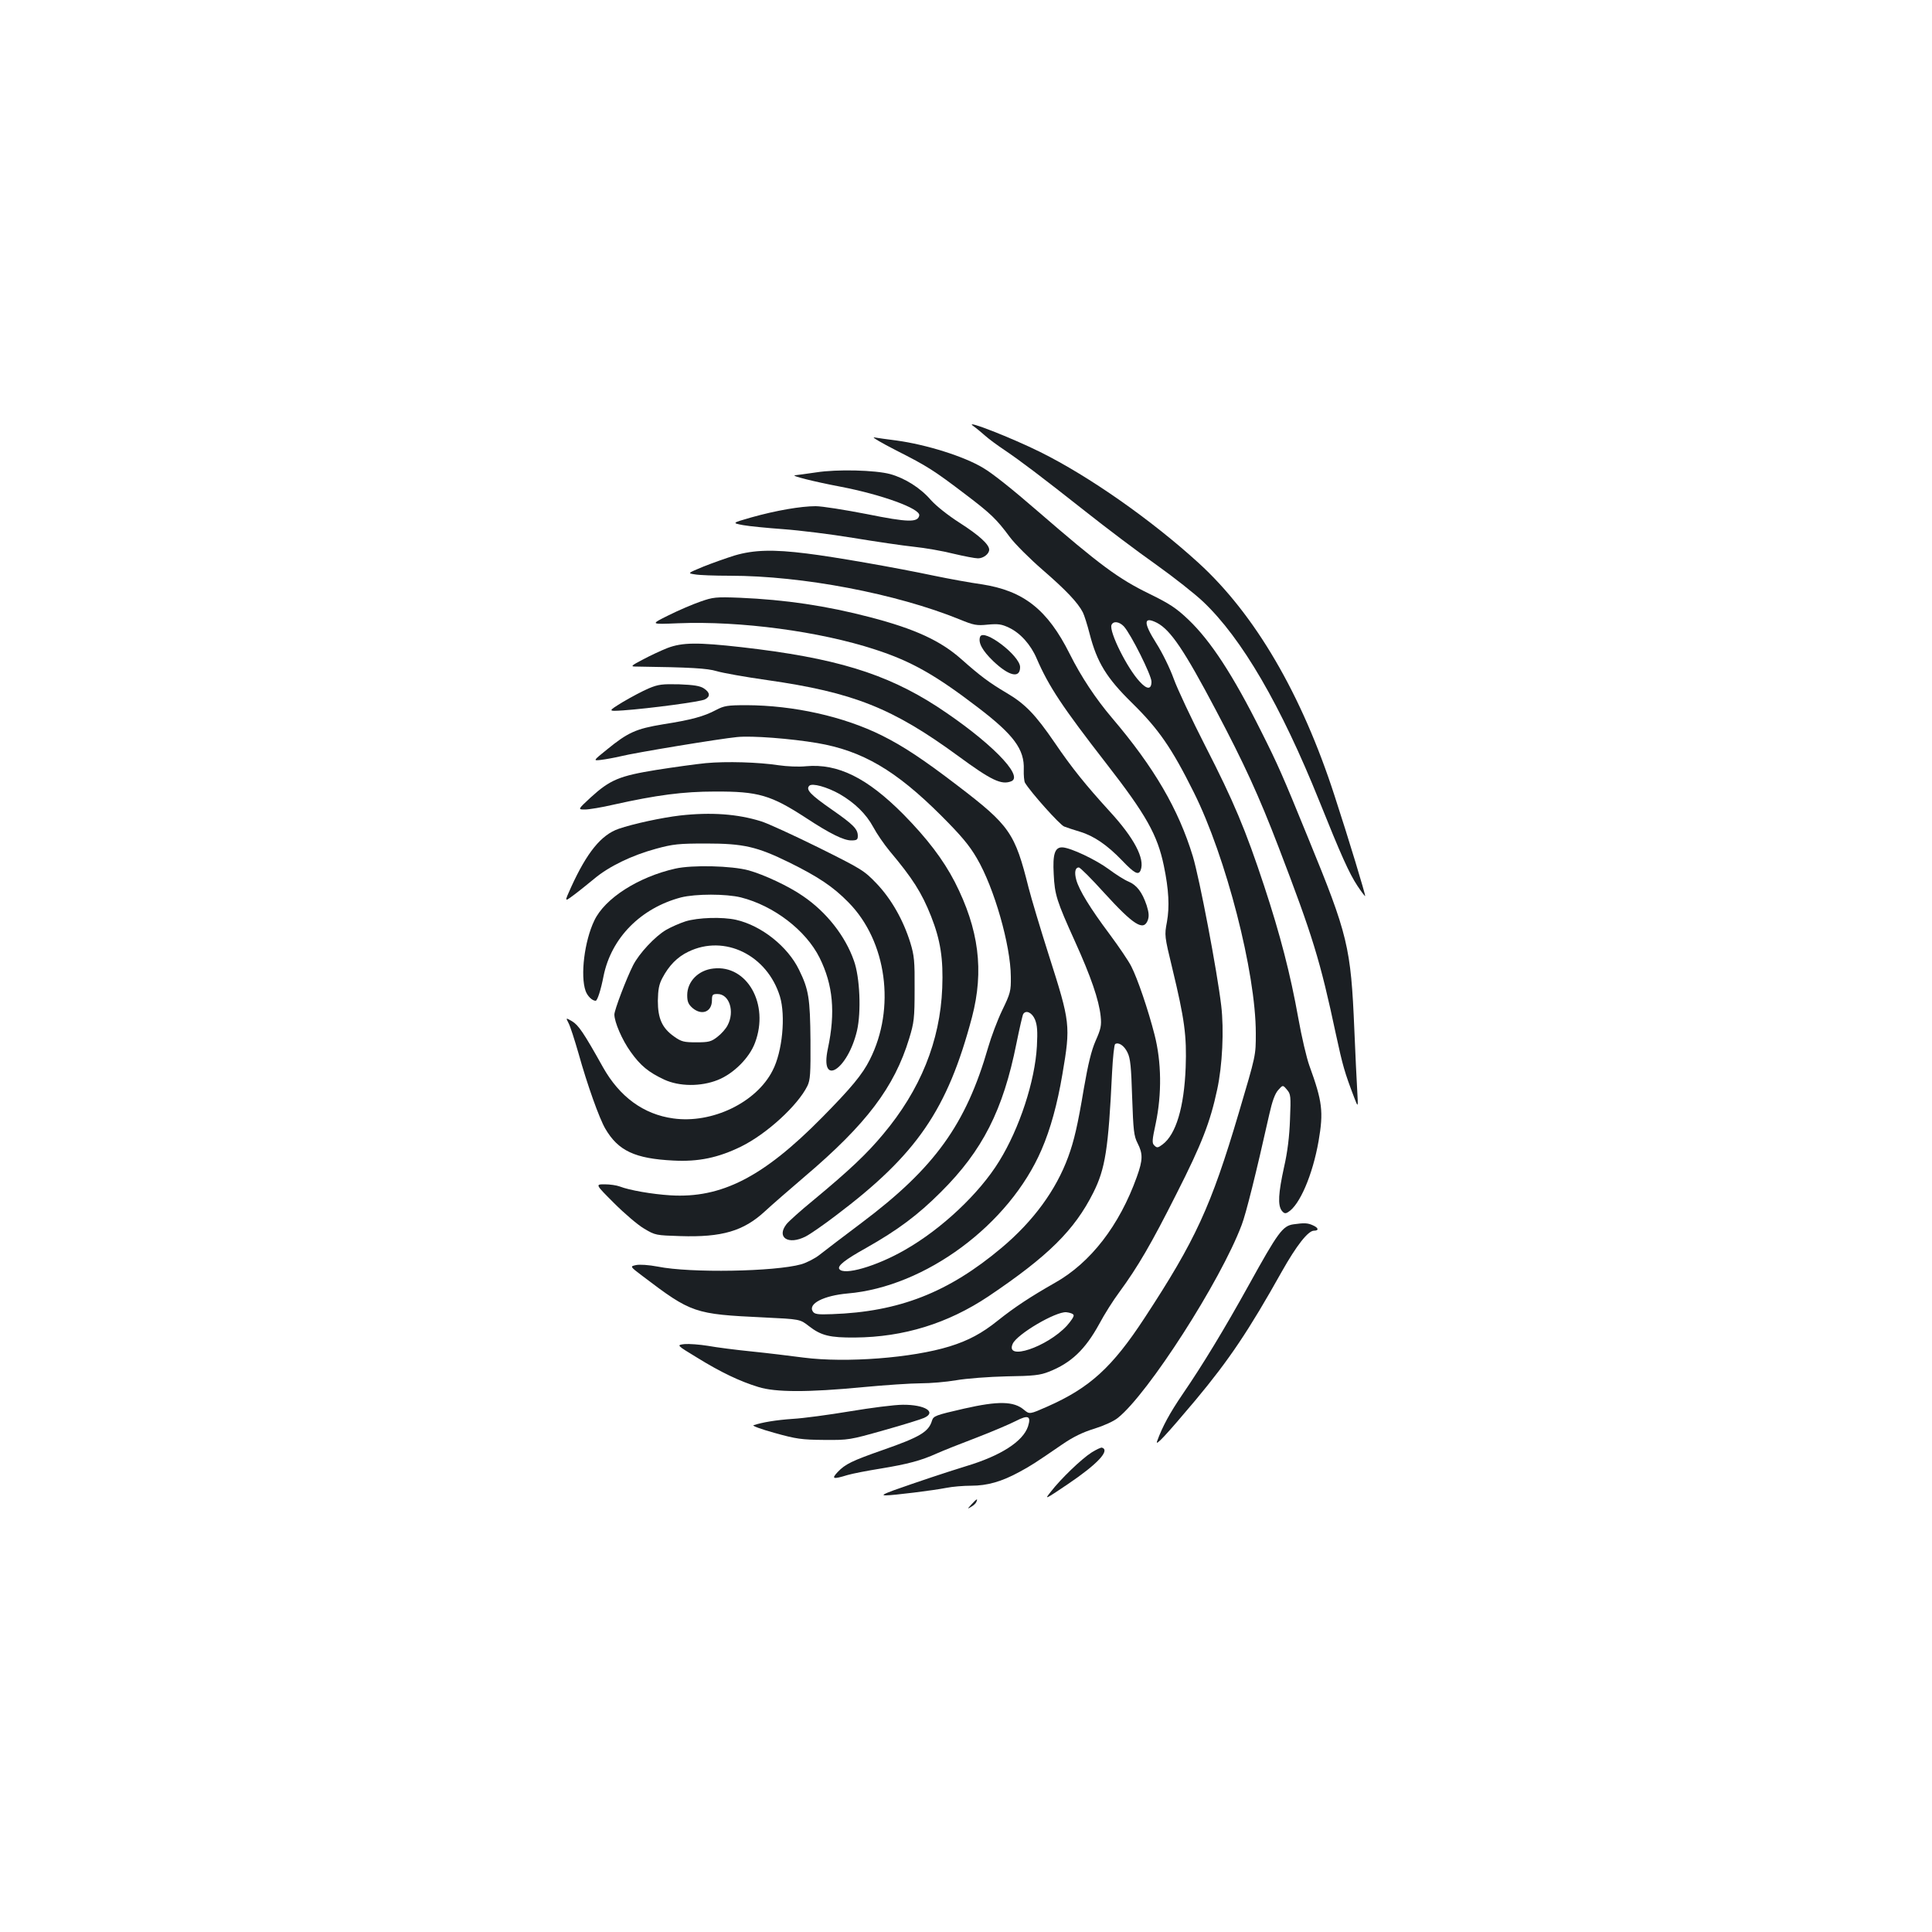 <?xml version="1.0" standalone="no"?>
<!DOCTYPE svg PUBLIC "-//W3C//DTD SVG 20010904//EN"
 "http://www.w3.org/TR/2001/REC-SVG-20010904/DTD/svg10.dtd">
<svg version="1.0" xmlns="http://www.w3.org/2000/svg"
 width="1000pt" height="1000pt" viewBox="0 0 1000 1000"
 preserveAspectRatio="xMidYMid meet">
<g transform="translate(0,1000) scale(0.1,-0.1)"
fill="#1b1f23" stroke="none">
<path d="M5035 7797 c17 -12 46 -36 65 -53 19 -17 64 -50 100 -74 84 -57 181
-130 418 -317 106 -84 270 -208 364 -274 94 -67 204 -154 245 -193 201 -190
403 -538 602 -1033 112 -279 154 -373 197 -438 20 -30 38 -54 40 -53 3 4 -86
298 -158 518 -170 526 -412 940 -705 1207 -245 223 -566 448 -818 573 -147 73
-394 170 -350 137z"/>
<path d="M4640 7668 c160 -81 193 -102 360 -229 129 -98 158 -126 227 -219 26
-35 103 -112 170 -170 120 -104 182 -169 208 -220 7 -14 23 -64 35 -111 38
-147 87 -228 221 -359 137 -135 204 -232 318 -461 167 -334 321 -933 321
-1247 0 -117 1 -111 -88 -412 -144 -486 -224 -659 -488 -1062 -167 -255 -283
-361 -502 -458 -93 -41 -93 -41 -122 -17 -53 45 -134 46 -310 6 -149 -34 -158
-38 -166 -62 -17 -58 -62 -85 -254 -152 -160 -56 -195 -73 -234 -114 -34 -36
-25 -39 50 -16 27 8 105 23 174 34 139 23 207 41 289 78 31 14 124 51 206 82
83 32 174 71 203 86 64 33 80 26 63 -28 -26 -78 -141 -152 -321 -206 -107 -33
-248 -80 -375 -125 -54 -20 -63 -26 -40 -26 38 0 242 25 314 39 29 6 87 11
128 11 83 0 157 21 249 71 61 33 81 46 221 142 58 40 108 64 167 82 48 15 100
38 122 56 156 124 532 709 641 999 22 57 74 265 143 573 15 67 29 106 46 125
24 27 24 27 45 2 20 -23 21 -33 16 -155 -3 -87 -13 -169 -31 -247 -29 -133
-33 -195 -12 -224 12 -15 19 -17 33 -8 60 36 127 192 158 368 26 152 20 204
-48 391 -14 39 -40 149 -57 245 -41 229 -94 433 -176 682 -97 294 -159 441
-305 726 -71 139 -145 296 -164 349 -19 53 -59 135 -91 185 -67 106 -66 140 5
104 70 -37 141 -142 304 -451 146 -276 223 -444 325 -710 177 -462 215 -585
297 -970 35 -161 44 -194 94 -325 21 -55 21 -55 16 35 -3 50 -10 192 -15 316
-18 429 -33 489 -238 989 -135 331 -157 381 -245 556 -145 290 -260 466 -375
576 -64 61 -98 83 -202 134 -162 79 -255 148 -580 429 -129 112 -233 195 -281
223 -99 60 -295 121 -449 142 -47 6 -98 13 -115 16 -16 3 35 -27 115 -68z
m1177 -910 c37 -41 143 -253 143 -286 0 -42 -23 -42 -61 0 -64 68 -159 258
-146 293 9 22 40 18 64 -7z"/>
<path d="M4225 7555 c-49 -7 -99 -14 -110 -15 -25 -2 98 -33 235 -59 214 -41
415 -114 408 -149 -7 -37 -58 -36 -271 7 -113 22 -232 41 -265 41 -76 0 -205
-22 -333 -58 -101 -29 -101 -29 -43 -40 33 -6 127 -15 209 -21 83 -6 245 -26
360 -45 116 -19 257 -40 315 -46 58 -6 150 -22 205 -36 55 -13 112 -24 127
-24 28 0 58 23 58 45 0 27 -53 75 -153 139 -61 39 -121 87 -149 118 -53 62
-134 113 -210 134 -77 21 -276 26 -383 9z"/>
<path d="M3803 7125 c-45 -14 -118 -40 -163 -58 -82 -34 -82 -34 -43 -40 21
-4 102 -7 181 -7 376 0 862 -93 1189 -226 73 -30 88 -33 146 -27 55 5 72 2
110 -16 59 -28 113 -89 143 -160 63 -145 132 -249 361 -544 206 -265 264 -369
297 -528 26 -125 30 -213 16 -291 -13 -69 -13 -72 28 -241 63 -261 75 -348 69
-512 -8 -206 -50 -347 -120 -399 -24 -18 -29 -18 -42 -5 -13 12 -12 26 7 114
32 153 30 318 -6 459 -33 129 -88 291 -121 355 -13 26 -63 100 -112 166 -101
135 -157 227 -172 280 -11 40 -6 65 13 65 7 0 65 -58 130 -130 154 -169 205
-201 227 -143 7 20 6 39 -6 77 -23 68 -51 105 -94 123 -20 8 -66 37 -102 64
-68 50 -195 110 -239 113 -40 2 -52 -34 -46 -139 5 -106 15 -138 111 -350 81
-179 123 -300 132 -385 5 -48 1 -66 -26 -127 -22 -50 -39 -120 -61 -247 -32
-192 -51 -272 -81 -354 -63 -172 -180 -332 -344 -470 -276 -232 -531 -332
-879 -344 -75 -3 -90 0 -99 14 -26 40 57 82 180 93 402 34 837 356 1004 744
46 106 82 237 108 391 43 253 41 267 -70 615 -44 138 -91 295 -105 350 -71
284 -97 322 -368 529 -178 136 -279 203 -391 259 -199 99 -458 156 -701 157
-99 0 -116 -3 -158 -25 -62 -33 -127 -51 -274 -74 -140 -23 -182 -42 -291
-131 -72 -58 -72 -58 -29 -53 24 3 68 11 98 18 75 19 519 92 605 100 76 8 279
-8 415 -31 234 -40 406 -141 640 -374 105 -105 147 -155 186 -222 90 -153 175
-451 176 -613 1 -75 -2 -86 -45 -175 -25 -52 -57 -138 -72 -190 -115 -400
-277 -625 -655 -909 -96 -72 -194 -147 -218 -166 -24 -19 -67 -41 -95 -49
-136 -38 -573 -46 -742 -12 -47 9 -94 12 -113 8 -32 -7 -32 -7 34 -57 253
-192 268 -197 627 -214 188 -9 188 -9 234 -45 63 -49 108 -60 238 -59 253 2
481 73 691 213 309 208 445 342 543 537 62 124 78 225 97 621 4 78 11 145 16
148 18 11 47 -8 64 -44 15 -30 19 -74 24 -232 6 -172 9 -200 28 -237 28 -55
28 -86 -4 -175 -90 -251 -239 -444 -424 -548 -125 -71 -210 -127 -295 -195
-82 -66 -153 -104 -250 -134 -194 -60 -536 -86 -755 -58 -69 9 -191 24 -271
32 -80 8 -181 21 -225 29 -43 7 -98 11 -121 9 -42 -5 -42 -5 65 -70 123 -76
222 -123 317 -152 89 -28 258 -28 540 -1 116 11 251 20 300 20 50 0 133 7 185
16 52 9 169 18 260 20 140 2 174 6 219 24 115 45 188 115 260 246 27 51 74
125 104 165 98 134 166 251 296 509 132 260 175 372 211 540 27 124 36 309 21
435 -21 178 -112 657 -147 773 -74 243 -200 460 -419 717 -83 98 -158 210
-218 330 -115 230 -239 328 -458 361 -57 8 -167 28 -244 44 -199 42 -518 98
-659 115 -174 22 -274 19 -373 -10z m1554 -2402 c12 -30 14 -60 10 -138 -10
-181 -90 -425 -195 -595 -103 -168 -299 -352 -489 -460 -146 -84 -317 -134
-339 -98 -10 16 30 48 138 108 166 94 269 171 388 290 216 215 322 424 391
769 16 79 32 148 35 152 14 23 46 8 61 -28z m200 -1530 c3 -7 -14 -31 -35 -55
-103 -111 -322 -184 -280 -93 23 50 222 167 277 163 19 -2 36 -8 38 -15z"/>
<path d="M3625 6886 c-38 -13 -113 -45 -165 -71 -95 -47 -95 -47 50 -41 322
13 733 -42 1020 -136 185 -60 310 -130 532 -300 186 -142 241 -217 237 -321
-1 -30 2 -60 6 -68 29 -49 181 -219 203 -227 15 -6 52 -18 82 -27 73 -22 142
-70 218 -149 64 -67 85 -78 96 -50 23 59 -34 167 -160 304 -124 136 -196 225
-285 356 -100 146 -153 201 -250 258 -88 52 -135 87 -233 174 -108 96 -241
157 -471 217 -229 60 -442 91 -675 101 -125 5 -140 3 -205 -20z"/>
<path d="M5073 6704 c-11 -30 11 -71 68 -126 82 -78 139 -91 139 -31 0 59
-189 203 -207 157z"/>
<path d="M3455 6646 c-33 -13 -91 -40 -128 -60 -58 -30 -64 -36 -40 -36 290
-4 373 -9 423 -24 30 -9 147 -30 260 -46 448 -64 650 -145 988 -392 173 -127
225 -152 276 -132 69 27 -115 211 -384 387 -266 172 -529 252 -1010 307 -230
26 -308 25 -385 -4z"/>
<path d="M3358 6437 c-31 -13 -91 -45 -135 -71 -78 -48 -78 -48 2 -43 138 10
402 45 424 57 29 15 26 36 -6 57 -20 13 -52 18 -127 21 -88 2 -108 0 -158 -21z"/>
<path d="M3653 6050 c-51 -5 -166 -21 -255 -35 -192 -31 -240 -51 -340 -142
-68 -63 -68 -63 -30 -63 20 0 87 11 147 25 224 50 362 68 525 68 225 1 290
-18 474 -138 122 -80 193 -115 232 -115 29 0 34 4 34 23 0 36 -23 59 -135 137
-109 76 -136 103 -116 123 15 15 91 -6 157 -43 79 -46 137 -103 174 -171 18
-34 56 -89 84 -123 120 -143 166 -215 215 -338 49 -124 64 -221 58 -372 -11
-275 -113 -527 -306 -757 -85 -102 -174 -186 -362 -342 -65 -53 -126 -108
-138 -123 -54 -69 9 -110 99 -64 22 11 93 60 157 109 419 316 577 547 704
1026 63 241 36 455 -89 700 -60 116 -143 225 -267 351 -187 188 -338 263 -503
248 -37 -4 -100 -1 -141 5 -105 16 -271 21 -378 11z"/>
<path d="M3520 5779 c-94 -11 -243 -43 -318 -69 -90 -31 -164 -122 -246 -302
-35 -77 -35 -77 12 -42 26 19 74 58 107 85 77 65 196 122 321 156 88 24 117
27 259 27 193 0 263 -16 430 -98 150 -74 228 -126 307 -207 198 -201 245 -548
110 -814 -38 -76 -96 -146 -248 -300 -304 -308 -520 -418 -784 -402 -95 6
-211 26 -263 46 -16 6 -50 11 -77 11 -49 0 -49 0 48 -97 54 -54 124 -114 157
-133 57 -34 61 -34 186 -38 216 -7 328 26 439 129 30 28 123 109 205 179 319
271 464 462 541 715 25 82 28 104 28 255 1 146 -2 174 -22 240 -37 119 -99
227 -174 306 -65 68 -76 75 -301 187 -128 63 -262 125 -298 136 -121 38 -259
48 -419 30z"/>
<path d="M3495 5504 c-191 -43 -365 -154 -419 -269 -51 -106 -73 -285 -45
-364 9 -26 34 -51 52 -51 9 0 27 56 41 128 40 198 193 352 401 407 76 19 233
19 310 0 170 -43 336 -170 407 -312 70 -141 83 -283 43 -471 -43 -202 103
-111 151 94 22 96 15 275 -16 361 -45 129 -143 253 -264 335 -73 51 -202 111
-281 133 -88 24 -292 29 -380 9z"/>
<path d="M3548 5231 c-31 -10 -76 -30 -100 -44 -57 -33 -140 -122 -171 -183
-35 -69 -97 -232 -97 -255 0 -39 40 -132 84 -193 51 -72 93 -106 174 -144 78
-36 189 -37 277 -2 81 32 164 114 193 193 75 199 -41 404 -215 384 -78 -8
-136 -67 -136 -138 0 -34 6 -47 27 -66 48 -41 100 -21 101 38 0 31 3 34 29 34
61 0 90 -90 52 -162 -9 -18 -33 -45 -53 -60 -32 -25 -45 -28 -109 -28 -64 0
-77 3 -115 30 -62 44 -84 93 -84 185 1 58 6 85 23 117 34 65 78 110 135 137
187 91 408 -17 474 -232 30 -100 13 -285 -38 -383 -84 -166 -314 -276 -514
-248 -154 21 -278 112 -364 265 -101 181 -127 218 -160 238 -33 19 -33 19 -18
-10 9 -17 31 -86 51 -155 46 -165 108 -338 139 -391 67 -115 154 -155 352
-165 131 -7 233 15 350 72 134 66 294 213 344 314 15 31 17 63 16 236 -2 218
-9 263 -59 365 -58 120 -194 229 -326 259 -71 16 -198 12 -262 -8z"/>
<path d="M6695 3663 c-56 -8 -80 -41 -231 -314 -127 -229 -238 -412 -342 -564
-67 -98 -106 -170 -133 -245 -11 -30 45 30 199 213 175 210 275 359 447 666
76 135 136 211 166 211 27 0 24 15 -6 28 -26 12 -44 13 -100 5z"/>
<path d="M4399 2695 c-108 -18 -241 -36 -295 -39 -88 -6 -159 -18 -204 -33 -8
-3 41 -21 110 -40 111 -31 139 -35 255 -36 128 -1 133 0 310 50 100 28 193 57
208 64 67 30 4 69 -110 68 -43 0 -166 -16 -274 -34z"/>
<path d="M5650 2482 c-52 -33 -160 -137 -210 -202 -35 -44 -35 -44 87 38 154
104 220 175 177 189 -5 2 -30 -10 -54 -25z"/>
<path d="M5029 2214 c-23 -25 -23 -26 -2 -13 13 7 25 19 27 26 8 19 2 16 -25
-13z"/>
</g>
</svg>
